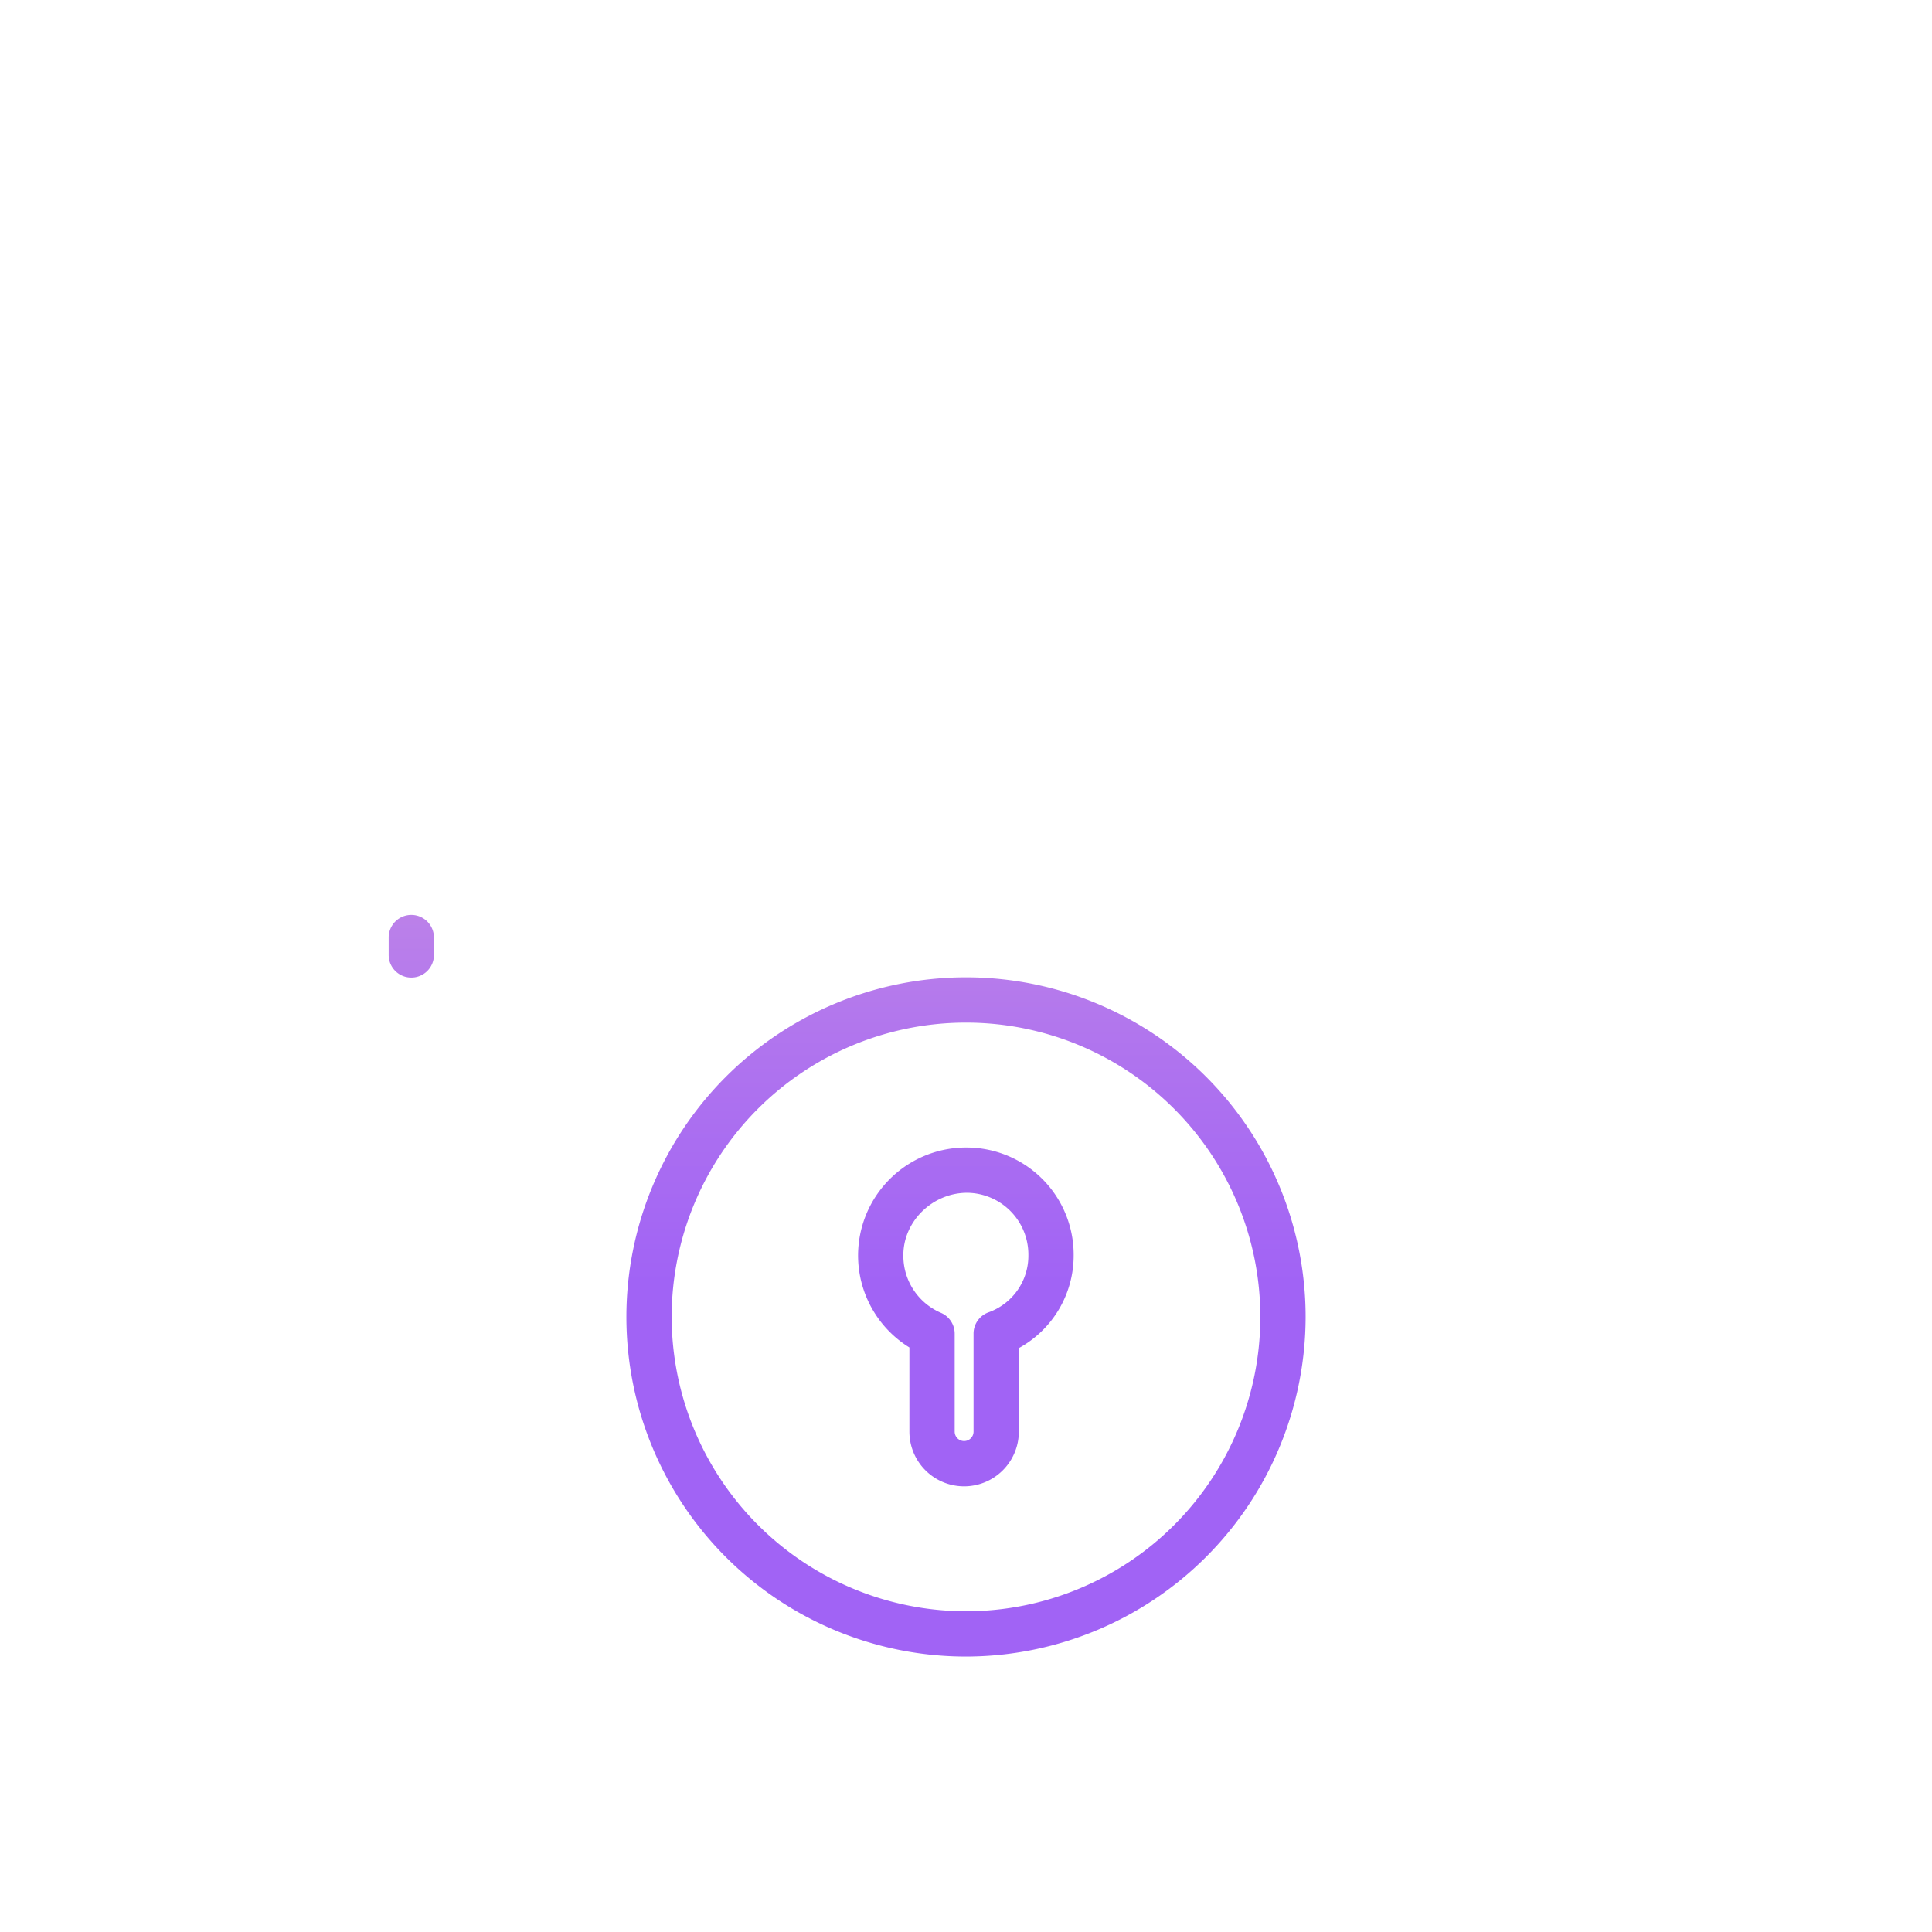 <svg id="Layer_1" height="512" viewBox="0 0 512 512" width="512" xmlns="http://www.w3.org/2000/svg" xmlns:xlink="http://www.w3.org/1999/xlink" data-name="Layer 1"><linearGradient id="linear-gradient" gradientUnits="userSpaceOnUse" x1="255.965" x2="255.965" y1="480" y2="45.982"><stop offset=".322" stop-color="#a163f5"/><stop offset=".466" stop-color="#b074ee"/><stop offset=".752" stop-color="#d8a1dd"/><stop offset=".898" stop-color="#efbad3"/></linearGradient><linearGradient id="linear-gradient-2" x1="256" x2="256" xlink:href="#linear-gradient" y1="480" y2="45.982"/><linearGradient id="linear-gradient-3" x1="109" x2="109" xlink:href="#linear-gradient" y1="480" y2="45.982"/><path d="m270 379.394v-22.13a27.963 27.963 0 0 0 14.531-24.658 28.4 28.4 0 0 0 -28.234-28.5 28.623 28.623 0 0 0 -15.297 52.986v22.3a14.5 14.5 0 0 0 29 0zm-12-25.96v25.96a2.5 2.5 0 0 1 -5 0v-25.96a6 6 0 0 0 -3.677-5.533 16.438 16.438 0 0 1 -9.925-15.3c0-8.944 7.739-16.5 16.9-16.5a16.388 16.388 0 0 1 16.234 16.5 15.934 15.934 0 0 1 -10.63 15.206 6 6 0 0 0 -3.902 5.627z" fill="url(#linear-gradient)"/><path d="m346 349a90 90 0 1 0 -90 90 90.1 90.1 0 0 0 90-90zm-168 0a78 78 0 1 1 78 78 78.087 78.087 0 0 1 -78-78z" fill="url(#linear-gradient-2)"/><path d="m109 259.066a6 6 0 0 0 6-6v-4.61a6 6 0 0 0 -12 0v4.61a6 6 0 0 0 6 6z" fill="url(#linear-gradient-3)"/><path d="m103 323.855a6 6 0 0 0 12 0v-49.732a6 6 0 0 0 -12 0z" fill="url(#linear-gradient-3)"/><path d="m409 211h-17v-70.751c0-63.542-51.348-115.249-114.89-115.249h-42.231c-63.54 0-114.879 51.709-114.879 115.249v70.751h-17a26 26 0 0 0 -26 26v25a6 6 0 0 0 12 0v-25a14 14 0 0 1 14-14h306a14 14 0 0 1 14 14v224a14 14 0 0 1 -14 14h-306a14 14 0 0 1 -14-14v-157a6 6 0 0 0 -12 0v157a26 26 0 0 0 26 26h306a26 26 0 0 0 26-26v-224a26 26 0 0 0 -26-26zm-171-174h36v38.67c-2-.07-2.812.33-4.12.33h-25.219c-2.172 0-4.661-.323-6.661-.133zm-66 174h-40v-70.751c0-54.007 41-98.455 94-102.87v40.573a72.98 72.98 0 0 0 -54 70.485zm159 0h-147v-62.557a60.445 60.445 0 0 1 60.668-60.443h25.2c33.539 0 61.132 26.909 61.132 60.437zm49 0h-37v-62.57c0-34.676-25-63.774-57-71.084v-39.966c53 4.417 94 48.864 94 102.869z" fill="url(#linear-gradient-2)"/></svg>